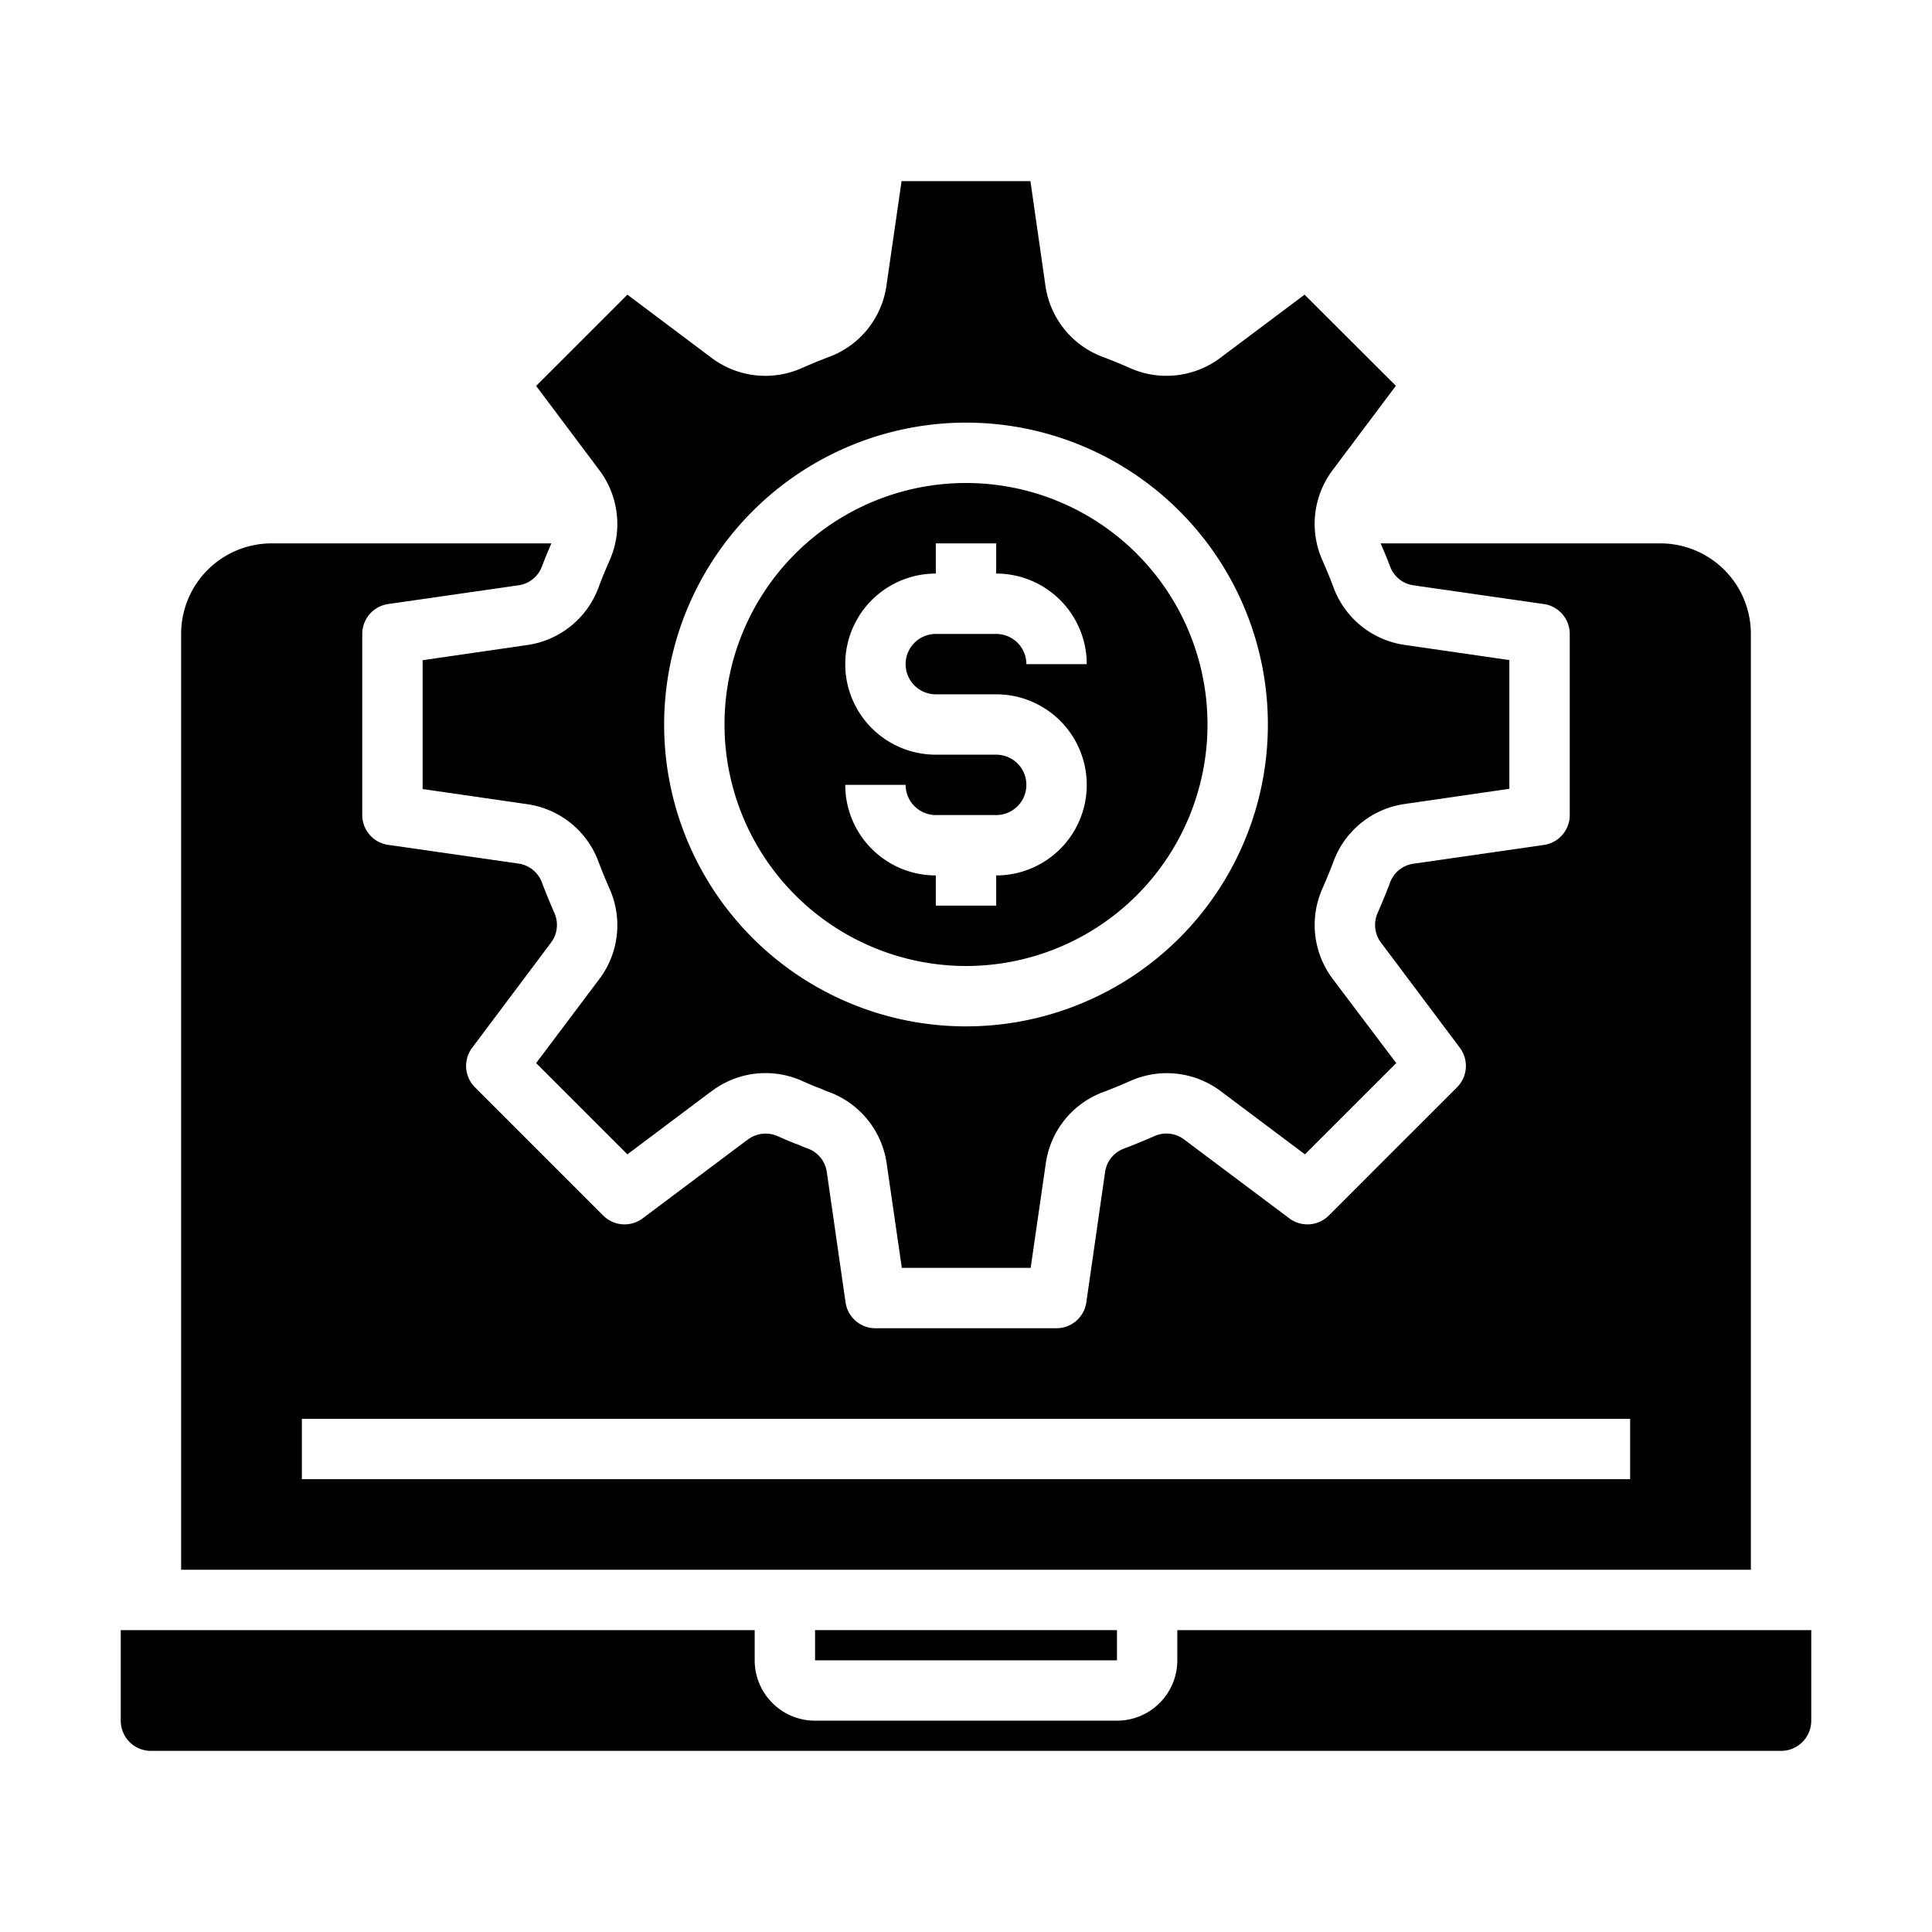 <svg xmlns="http://www.w3.org/2000/svg" viewBox="0 0 64 64" x="0px" y="0px"><g><path d="M4,57a1,1,0,0,0,1,1H59a1,1,0,0,0,1-1V54H39v1a2,2,0,0,1-2,2H27a2,2,0,0,1-2-2V54H4Z"></path><path d="M6,52H58V21a3,3,0,0,0-3-3H45.736c.107.252.215.5.311.761a.971.971,0,0,0,.78.629l4.316.62A1,1,0,0,1,52,21v6a1,1,0,0,1-.857.99l-4.31.62a.971.971,0,0,0-.785.624c-.127.342-.264.667-.4.983l-.007.016a.973.973,0,0,0,.106.993L48.36,34.71a1,1,0,0,1-.093,1.307l-4.25,4.25a1,1,0,0,1-1.307.092L39.23,37.75a.969.969,0,0,0-1-.109c-.331.143-.657.28-.992.406a.969.969,0,0,0-.631.78l-.621,4.316A1,1,0,0,1,35,44H29a1,1,0,0,1-.99-.857l-.62-4.31a.971.971,0,0,0-.625-.784c-.091-.03-.208-.08-.325-.132-.139-.046-.342-.133-.538-.218l-.115-.05a.98.98,0,0,0-1.013.1l-.093.067L21.29,40.359a1,1,0,0,1-1.307-.092l-4.25-4.25a1,1,0,0,1-.093-1.307l2.61-3.48a.975.975,0,0,0,.109-1c-.143-.332-.28-.657-.406-.994a.971.971,0,0,0-.78-.629l-4.316-.62A1,1,0,0,1,12,27V21a1,1,0,0,1,.857-.99l4.31-.62a.971.971,0,0,0,.785-.624c.1-.267.206-.516.312-.766H9a3,3,0,0,0-3,3Zm4-5H54v2H10Z"></path><path d="M32,32a8,8,0,1,0-8-8A8.009,8.009,0,0,0,32,32Zm1-7H31a3,3,0,0,1,0-6V18h2v1a3,3,0,0,1,3,3H34a1,1,0,0,0-1-1H31a1,1,0,0,0,0,2h2a3,3,0,0,1,0,6v1H31V29a3,3,0,0,1-3-3h2a1,1,0,0,0,1,1h2a1,1,0,0,0,0-2Z"></path><path d="M19.827,19.46a2.96,2.96,0,0,1-2.38,1.91l-3.447.5v4.268l3.453.5a2.963,2.963,0,0,1,2.376,1.915c.111.3.235.593.359.879a2.962,2.962,0,0,1-.342,3.011L17.76,35.216l3.024,3.023L23.5,36.2l.089-.064A2.959,2.959,0,0,1,26.6,35.82l.1.044c.151.066.308.135.471.192.143.059.2.087.261.107a2.974,2.974,0,0,1,1.942,2.391l.5,3.446h4.268l.5-3.452a2.961,2.961,0,0,1,1.915-2.376c.3-.112.592-.235.877-.36a2.97,2.97,0,0,1,3.013.341l2.781,2.086,3.024-3.023L44.15,32.43a2.969,2.969,0,0,1-.335-3.014c.123-.283.246-.574.358-.876a2.96,2.96,0,0,1,2.38-1.91l3.447-.5V21.866l-3.453-.5a2.963,2.963,0,0,1-2.376-1.915c-.111-.3-.235-.593-.359-.879a2.962,2.962,0,0,1,.342-3.011l2.086-2.781L43.216,9.761,40.43,11.85a2.969,2.969,0,0,1-3.025.33c-.268-.117-.562-.24-.866-.354a2.962,2.962,0,0,1-1.91-2.38L34.134,6H29.866l-.5,3.452a2.961,2.961,0,0,1-1.915,2.376c-.3.112-.592.235-.877.36a2.968,2.968,0,0,1-3.013-.341L20.784,9.761,17.76,12.784l2.09,2.786a2.969,2.969,0,0,1,.331,3.023C20.064,18.862,19.94,19.156,19.827,19.46ZM32,14A10,10,0,1,1,22,24,10.011,10.011,0,0,1,32,14Z"></path><rect x="27" y="54" width="10.001" height="1"></rect></g></svg>